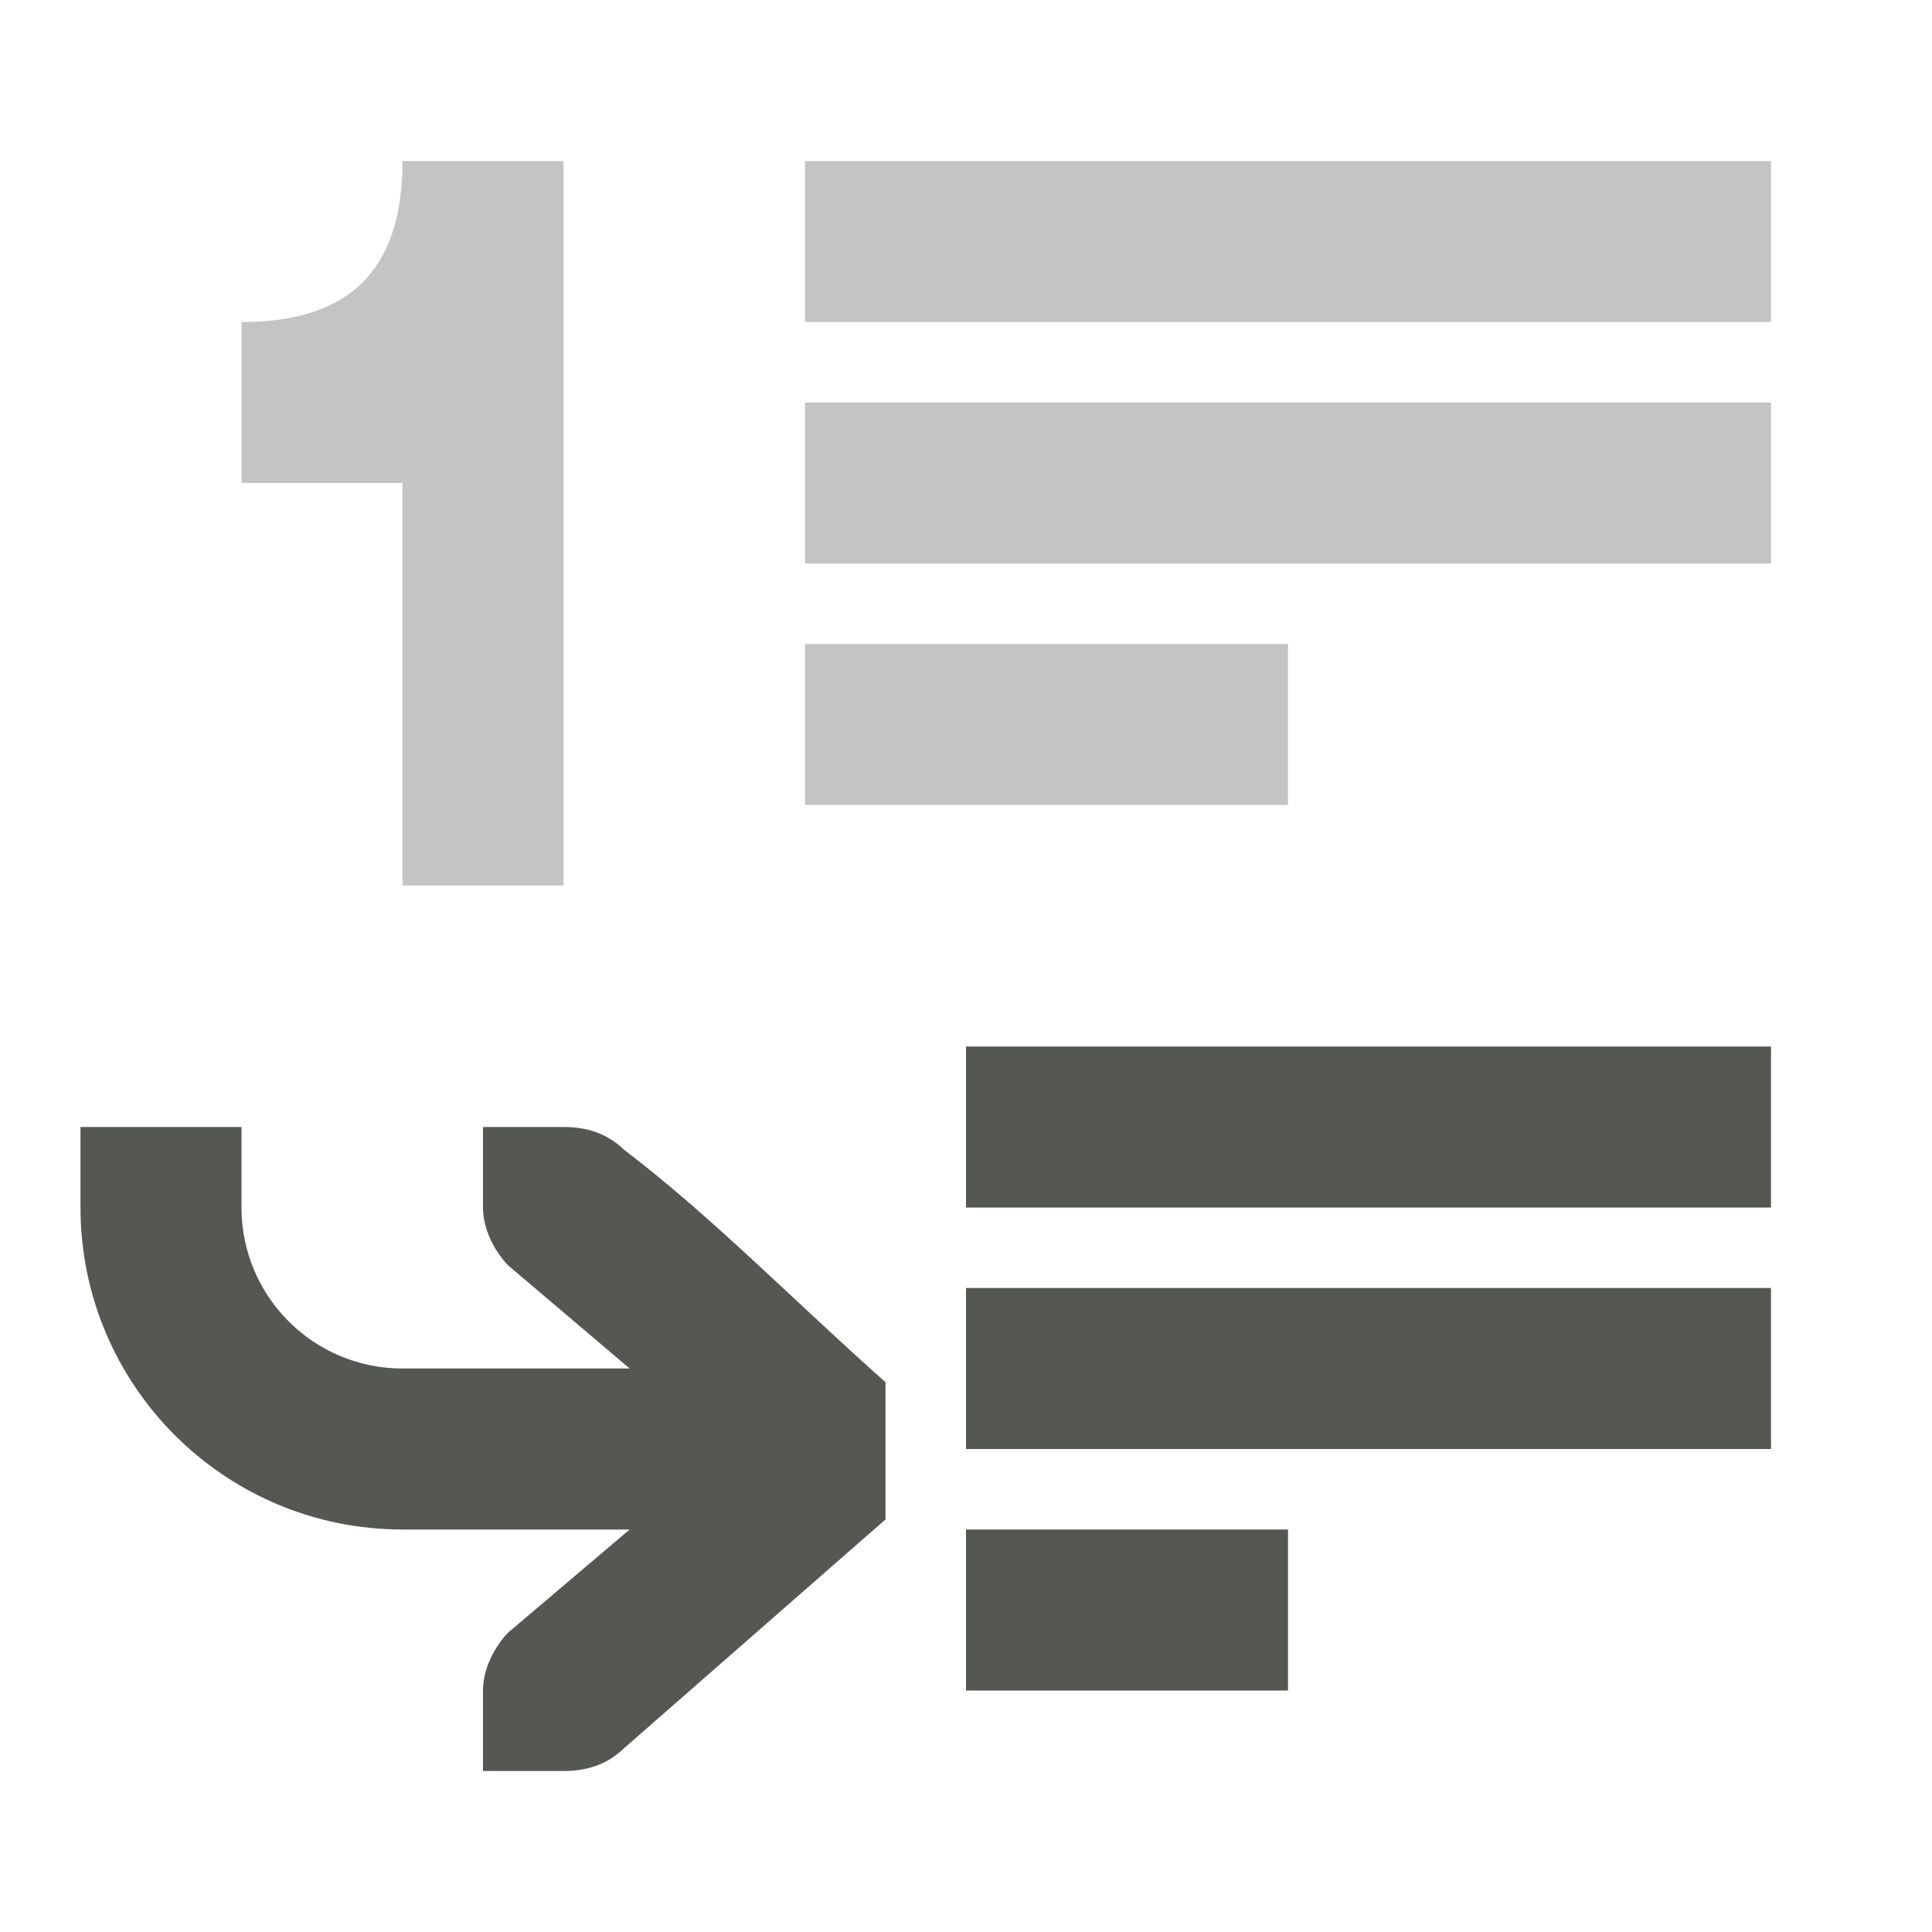 <svg xmlns="http://www.w3.org/2000/svg" viewBox="0 0 24 24">
  <path
     style="fill:#555753;opacity:0.35"
     d="M 5,2 C 5,3.4 4.3,4 3,4 v 2 h 2 v 5 H 7 V 2 Z m 5,0 V 4 H 22 V 2 Z m 0,3 V 7 H 22 V 5 Z m 0,3 v 2 h 6 V 8 Z"
     />
  <path
     style="fill:#555753"
     d="M 12 13 L 12 15 L 22 15 L 22 13 L 12 13 z M 1 14 L 1 15 C 1 17.209 2.791 19 5 19 L 7.822 19 L 6.312 20.281 C 6.13 20.472 6 20.743 6 21 L 6 22 L 6.414 22 L 7 22 C 7.309 22 7.552 21.91 7.75 21.719 L 11 18.875 L 11 17.17 C 9.917 16.212 8.833 15.102 7.75 14.281 C 7.552 14.09 7.309 14 7 14 L 6.414 14 L 6 14 L 6 15 C 6 15.257 6.13 15.528 6.312 15.719 L 7.822 17 L 5 17 C 3.895 17 3 16.105 3 15 L 3 14 L 1 14 z M 12 16 L 12 18 L 22 18 L 22 16 L 12 16 z M 12 19 L 12 21 L 16 21 L 16 19 L 12 19 z "
     />
</svg>
